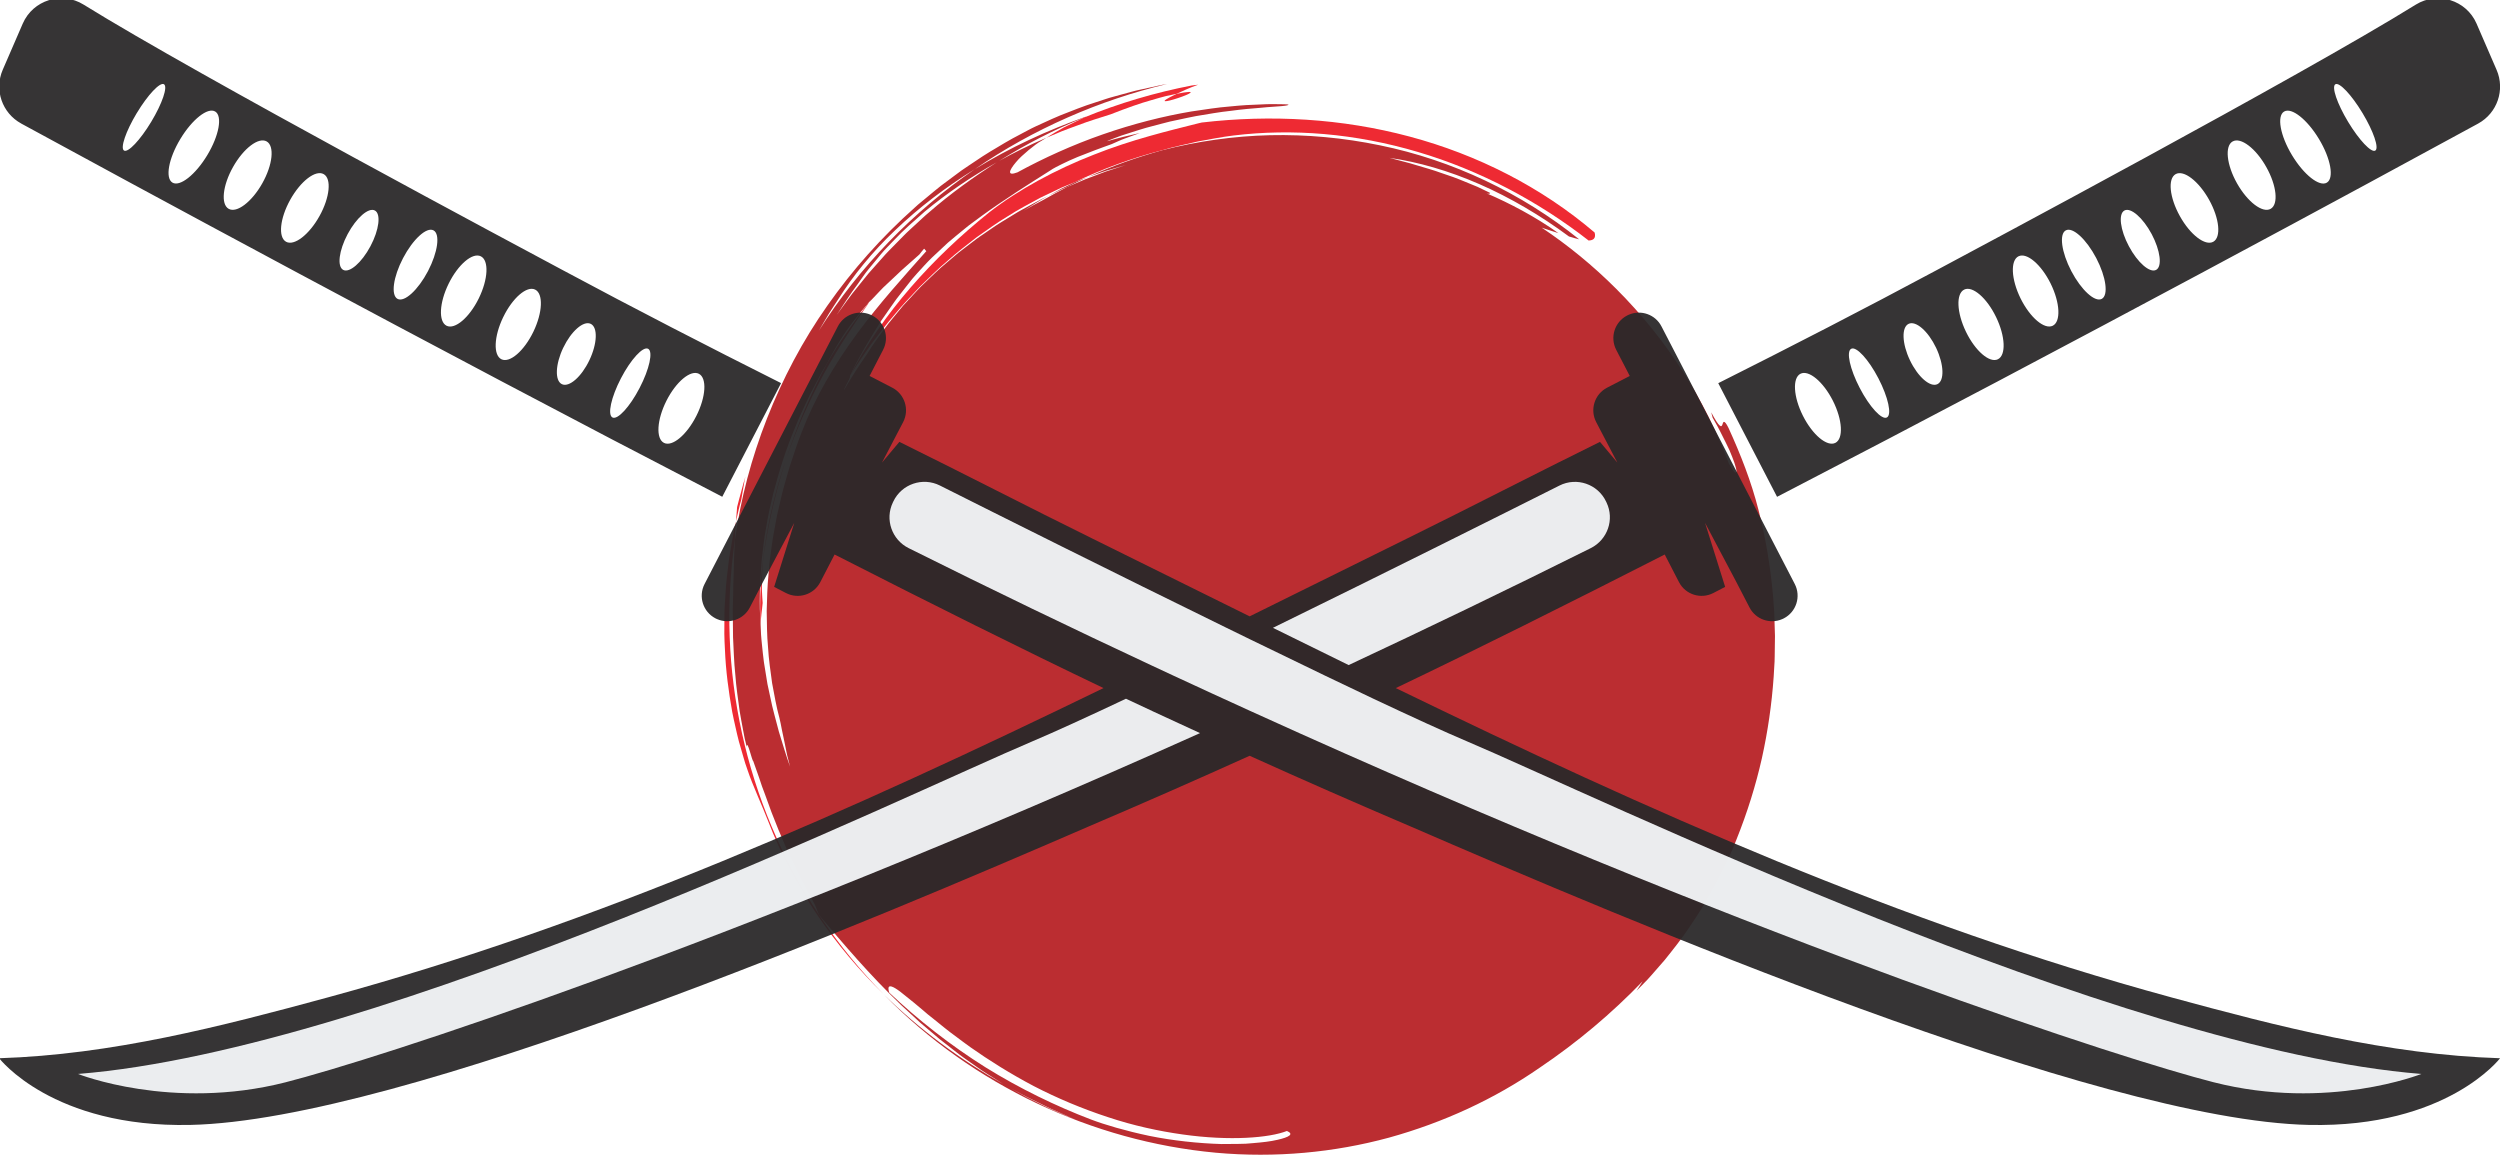 <?xml version="1.0" encoding="UTF-8" standalone="no"?>
<!-- Created with Inkscape (http://www.inkscape.org/) -->

<svg
   width="94.168mm"
   height="43.542mm"
   viewBox="0 0 94.168 43.542"
   version="1.1"
   id="svg1"
   inkscape:version="1.3 (0e150ed6c4, 2023-07-21)"
   sodipodi:docname="esport yang diikuti.svg"
   xml:space="preserve"
   xmlns:inkscape="http://www.inkscape.org/namespaces/inkscape"
   xmlns:sodipodi="http://sodipodi.sourceforge.net/DTD/sodipodi-0.dtd"
   xmlns="http://www.w3.org/2000/svg"
   xmlns:svg="http://www.w3.org/2000/svg"><sodipodi:namedview
     id="namedview1"
     pagecolor="#ffffff"
     bordercolor="#000000"
     borderopacity="0.25"
     inkscape:showpageshadow="2"
     inkscape:pageopacity="0.0"
     inkscape:pagecheckerboard="0"
     inkscape:deskcolor="#d1d1d1"
     inkscape:document-units="mm"
     inkscape:zoom="0.2447271"
     inkscape:cx="-807.02138"
     inkscape:cy="67.422039"
     inkscape:window-width="1920"
     inkscape:window-height="991"
     inkscape:window-x="-9"
     inkscape:window-y="-9"
     inkscape:window-maximized="1"
     inkscape:current-layer="layer1"
     inkscape:export-bgcolor="#00000000" /><defs
     id="defs1"><style
       id="style1">.cls-1{fill:none;}.cls-2{clip-path:url(#clip-path);}.cls-3{clip-path:url(#clip-path-3);}.cls-4{fill:#110303;}.cls-5{opacity:0.6;}.cls-6{opacity:0.1;}.cls-7{clip-path:url(#clip-path-4);}.cls-8{mask:url(#mask);}.cls-9{clip-path:url(#clip-path-5);}.cls-10{mask:url(#mask-2);}.cls-11{clip-path:url(#clip-path-6);}.cls-12{mask:url(#mask-3);}.cls-13{clip-path:url(#clip-path-7);}.cls-14{mask:url(#mask-4);}.cls-15{clip-path:url(#clip-path-8);}.cls-16{mask:url(#mask-5);}.cls-17{clip-path:url(#clip-path-9);}.cls-18{clip-path:url(#clip-path-11);}.cls-19{clip-path:url(#clip-path-12);}.cls-20{mask:url(#mask-6);}.cls-21{clip-path:url(#clip-path-13);}.cls-22{mask:url(#mask-7);}.cls-23{clip-path:url(#clip-path-14);}.cls-24{mask:url(#mask-8);}.cls-25{clip-path:url(#clip-path-15);}.cls-26{mask:url(#mask-9);}.cls-27{clip-path:url(#clip-path-16);}.cls-28{mask:url(#mask-10);}.cls-29{filter:url(#luminosity-noclip-10);}.cls-30{filter:url(#luminosity-noclip-9);}.cls-31{filter:url(#luminosity-noclip-8);}.cls-32{filter:url(#luminosity-noclip-7);}.cls-33{filter:url(#luminosity-noclip-6);}.cls-34{filter:url(#luminosity-noclip-5);}.cls-35{filter:url(#luminosity-noclip-4);}.cls-36{filter:url(#luminosity-noclip-3);}.cls-37{filter:url(#luminosity-noclip-2);}.cls-38{filter:url(#luminosity-noclip);}</style><style
       type="text/css"
       id="style1-9">&#10;   <![CDATA[
    .fil0 {fill:#332C2B}
   ]]>&#10;  </style><style
       type="text/css"
       id="style1-6">&#10;   <![CDATA[
    .str0 {stroke:white;stroke-width:20;stroke-miterlimit:22.926}
    .fil2 {fill:none}
    .fil0 {fill:black}
    .fil3 {fill:#D43B3B}
    .fil1 {fill:white}
   ]]>&#10;  </style></defs><g
     inkscape:label="Layer 1"
     inkscape:groupmode="layer"
     id="layer1"
     transform="translate(-27.214,219.676)"><g
       id="g85"
       transform="matrix(0.682,0,0,0.682,111.602,-27.515)"><path
         id="path6"
         style="opacity:0.938;fill:#ed1d27;fill-opacity:1;fill-rule:nonzero;stroke:none;stroke-width:0.014"
         d="m -65.943,-274.153 0.871,-0.366 c 0.292,-0.117 0.59,-0.219 0.885,-0.329 0.586,-0.228 1.19,-0.404 1.783,-0.595 0.911,-0.358 1.659,-0.621 2.265,-0.789 0.302,-0.086 0.566,-0.167 0.798,-0.222 0.232,-0.052 0.43,-0.095 0.596,-0.128 0.283,-0.131 0.657,-0.314 1.182,-0.5 -0.115,0.014 -0.238,0.029 -0.352,0.042 -2.019,0.39 -4.019,0.979 -5.955,1.771 -0.387,0.185 -0.762,0.37 -1.114,0.549 -0.348,0.192 -0.67,0.385 -0.96,0.566" /><path
         id="path8"
         style="opacity:0.938;fill:#ed1d27;fill-opacity:1;fill-rule:nonzero;stroke:none;stroke-width:0.014"
         d="m -58.672,-276.346 c 0.62,-0.205 1.23,-0.492 -0.072,-0.235 -1.195,0.572 -0.545,0.442 0.072,0.235" /><path
         id="path63"
         style="opacity:0.938;fill:#ed1d27;fill-opacity:1;fill-rule:nonzero;stroke:none;stroke-width:0.014"
         d="m -81.613,-248.455 c -0.031,-0.406 -0.065,-0.918 -0.034,-1.478 0.013,-0.279 0.022,-0.574 0.054,-0.871 0.037,-0.296 0.08,-0.6 0.131,-0.903 0.265,-1.587 0.648,-3.16 1.136,-4.677 -1.067,3.105 -1.554,6.422 -1.4,9.137 0.005,-0.201 0.025,-0.404 0.045,-0.605 0.017,-0.203 0.056,-0.402 0.067,-0.604" /><path
         id="path65"
         style="opacity:0.938;fill:#b72025;fill-opacity:1;fill-rule:nonzero;stroke:none;stroke-width:0.014"
         d="m -53.206,-218.804 c -0.344,0.084 -0.794,0.135 -1.317,0.178 -0.131,0.011 -0.267,0.02 -0.406,0.033 -0.14,0.008 -0.283,0.008 -0.43,0.011 -0.294,0.005 -0.602,0.007 -0.921,0.007 -1.271,-0.037 -2.697,-0.189 -3.989,-0.453 -1.289,-0.272 -2.45,-0.612 -3.217,-0.905 -1.907,-0.727 -3.912,-1.694 -5.828,-2.884 -1.91,-1.198 -3.72,-2.617 -5.31,-4.121 -0.12,-0.381 0.013,-0.432 0.337,-0.238 0.162,0.098 0.372,0.257 0.624,0.469 0.258,0.205 0.568,0.454 0.91,0.748 0.086,0.073 0.174,0.15 0.265,0.227 0.094,0.075 0.19,0.151 0.29,0.23 0.196,0.159 0.403,0.325 0.618,0.499 0.21,0.178 0.448,0.343 0.685,0.523 0.24,0.175 0.482,0.367 0.741,0.548 1.035,0.73 2.227,1.479 3.517,2.159 1.296,0.67 2.693,1.256 4.097,1.714 1.402,0.468 2.818,0.774 4.126,0.956 2.621,0.371 4.798,0.185 5.755,-0.194 0.402,0.174 0.141,0.34 -0.545,0.494 z m -12.057,-1.512 c -0.15,-0.065 -0.299,-0.129 -0.45,-0.194 -0.149,-0.068 -0.295,-0.143 -0.443,-0.215 -0.294,-0.147 -0.59,-0.294 -0.886,-0.442 -0.288,-0.162 -0.578,-0.325 -0.867,-0.487 0.285,0.154 0.57,0.309 0.857,0.464 0.292,0.144 0.585,0.288 0.88,0.432 0.147,0.072 0.294,0.144 0.442,0.218 0.15,0.065 0.301,0.132 0.452,0.199 0.303,0.132 0.603,0.273 0.91,0.401 -0.3,-0.116 -0.595,-0.249 -0.895,-0.375 z m -15.453,-21.028 c -0.163,-0.639 -0.351,-1.266 -0.476,-1.905 l -0.103,-0.48 -0.052,-0.241 -0.04,-0.242 c -0.053,-0.326 -0.105,-0.653 -0.159,-0.983 -0.046,-0.33 -0.075,-0.668 -0.112,-1.009 -0.015,-0.171 -0.037,-0.344 -0.046,-0.517 -0.008,-0.175 -0.015,-0.351 -0.023,-0.527 -0.086,-1.149 -0.043,-2.344 0.057,-3.565 0.074,-0.608 0.131,-1.228 0.252,-1.842 0.058,-0.307 0.102,-0.62 0.174,-0.927 0.072,-0.309 0.143,-0.617 0.216,-0.929 0.321,-1.232 0.706,-2.469 1.215,-3.663 l 0.184,-0.45 c 0.063,-0.15 0.135,-0.295 0.203,-0.443 l 0.413,-0.881 c 0.152,-0.287 0.303,-0.574 0.455,-0.861 l 0.229,-0.428 0.248,-0.416 c 0.22,-0.398 0.427,-0.806 0.666,-1.183 0.506,-0.835 1.038,-1.497 1.573,-2.11 0.078,-0.097 0.155,-0.192 0.232,-0.286 -0.041,0.056 -0.085,0.116 -0.126,0.171 0.21,-0.222 0.418,-0.44 0.627,-0.661 0.103,-0.111 0.213,-0.218 0.327,-0.321 0.112,-0.106 0.225,-0.212 0.339,-0.318 0.114,-0.107 0.229,-0.216 0.346,-0.326 0.116,-0.111 0.234,-0.223 0.361,-0.33 0.251,-0.219 0.509,-0.446 0.777,-0.688 0,0 0.064,-0.082 0.128,-0.163 0.067,-0.08 0.134,-0.159 0.134,-0.159 l 0.122,0.137 c -1.232,1.385 -2.596,2.888 -3.834,4.568 -1.231,1.68 -2.325,3.538 -3.05,5.439 -0.247,0.612 -0.445,1.248 -0.658,1.882 -0.098,0.321 -0.184,0.644 -0.277,0.968 -0.044,0.162 -0.095,0.322 -0.134,0.487 l -0.115,0.492 -0.115,0.494 -0.058,0.247 -0.047,0.249 c -0.061,0.333 -0.122,0.666 -0.183,0.999 -0.054,0.336 -0.093,0.673 -0.14,1.009 -0.02,0.169 -0.049,0.334 -0.062,0.504 l -0.042,0.507 c -0.069,0.674 -0.081,1.351 -0.101,2.026 0.013,0.674 0.01,1.346 0.074,2.012 0.037,0.666 0.137,1.324 0.225,1.975 0.123,0.647 0.228,1.289 0.401,1.913 0.048,0.192 0.092,0.409 0.134,0.64 0.048,0.23 0.099,0.472 0.15,0.714 0.05,0.242 0.093,0.485 0.145,0.714 0.056,0.227 0.111,0.443 0.162,0.634 -0.238,-0.653 -0.419,-1.297 -0.617,-1.929 z m 23.327,-32.154 c -0.027,0.005 -0.054,0.011 -0.081,0.016 -0.007,0.002 -0.015,0.003 -0.022,0.003 0.035,-0.005 0.069,-0.014 0.104,-0.019 z m 31.651,25.716 c -0.012,-0.381 -0.054,-0.761 -0.08,-1.145 -0.137,-1.534 -0.393,-3.092 -0.798,-4.678 -0.397,-1.559 -0.986,-3.062 -1.653,-4.52 -0.131,-0.271 -0.211,-0.344 -0.256,-0.337 -0.045,0.008 -0.06,0.098 -0.087,0.165 -0.052,0.135 -0.15,0.178 -0.613,-0.692 0.033,0.103 0.06,0.205 0.079,0.296 0.092,0.165 0.184,0.325 0.272,0.483 0.088,0.158 0.163,0.318 0.241,0.47 0.154,0.306 0.3,0.59 0.419,0.851 0.223,0.527 0.373,0.939 0.386,1.157 -0.018,0.22 -0.182,0.002 -0.426,-0.436 -1.317,-3.516 -3.389,-6.813 -6.217,-9.64 -1.282,-1.282 -2.661,-2.408 -4.113,-3.378 0.315,0.103 0.623,0.211 0.918,0.3 -1.271,-0.908 -2.703,-1.657 -3.96,-2.196 0.169,0.06 0.174,0.005 0.19,-0.025 -0.242,-0.117 -0.474,-0.228 -0.702,-0.337 -0.234,-0.097 -0.461,-0.189 -0.682,-0.28 -0.224,-0.088 -0.439,-0.184 -0.661,-0.26 -0.222,-0.076 -0.44,-0.151 -0.661,-0.227 -0.436,-0.16 -0.888,-0.283 -1.355,-0.423 -0.117,-0.035 -0.237,-0.072 -0.356,-0.107 -0.12,-0.035 -0.245,-0.064 -0.368,-0.097 -0.25,-0.065 -0.508,-0.133 -0.776,-0.204 1.565,0.219 3.271,0.708 4.968,1.451 1.699,0.741 3.384,1.733 4.947,2.89 0.203,0.065 0.392,0.118 0.564,0.158 -3.17,-2.548 -6.989,-4.371 -11,-5.191 -2.003,-0.417 -4.046,-0.604 -6.069,-0.56 -2.024,0.049 -4.026,0.336 -5.949,0.828 -1.386,0.389 -2.765,0.865 -4.1,1.478 0.342,-0.118 0.684,-0.241 1.029,-0.355 0.35,-0.101 0.7,-0.201 1.053,-0.302 0,0 -0.559,0.182 -1.119,0.363 -0.55,0.208 -1.101,0.415 -1.101,0.415 -0.347,0.14 -0.686,0.294 -1.036,0.442 -0.43,0.222 -0.859,0.453 -1.283,0.695 -0.371,0.192 -0.739,0.393 -1.103,0.604 0.449,-0.276 0.892,-0.571 1.364,-0.818 -0.505,0.231 -0.985,0.515 -1.48,0.779 -0.248,0.131 -0.481,0.288 -0.723,0.431 -0.238,0.15 -0.485,0.287 -0.717,0.446 l -0.699,0.479 c -0.116,0.08 -0.235,0.156 -0.348,0.242 l -0.337,0.257 -0.674,0.515 c -0.218,0.181 -0.431,0.366 -0.647,0.549 -0.438,0.359 -0.837,0.759 -1.244,1.147 -0.207,0.19 -0.394,0.401 -0.586,0.606 -0.19,0.205 -0.38,0.411 -0.57,0.616 -0.178,0.216 -0.355,0.431 -0.532,0.644 -0.175,0.216 -0.355,0.426 -0.513,0.653 -0.322,0.449 -0.652,0.885 -0.931,1.353 -0.004,0.003 -0.004,0.007 -0.007,0.011 -0.462,0.657 -0.892,1.33 -1.289,2.016 0.006,-0.046 0.057,-0.158 0.121,-0.283 0.117,-0.216 0.26,-0.473 0.208,-0.506 0.504,-1.074 1.121,-2.092 1.738,-3.063 0.164,-0.237 0.327,-0.469 0.488,-0.699 0.163,-0.228 0.316,-0.462 0.489,-0.673 0.169,-0.215 0.335,-0.427 0.497,-0.634 0.082,-0.105 0.163,-0.207 0.244,-0.307 0.085,-0.098 0.169,-0.194 0.252,-0.288 0.273,-0.296 0.539,-0.601 0.829,-0.881 0.292,-0.277 0.586,-0.552 0.881,-0.824 0.305,-0.261 0.615,-0.513 0.923,-0.765 0.077,-0.062 0.153,-0.128 0.232,-0.188 l 0.239,-0.177 c 0.159,-0.117 0.317,-0.234 0.475,-0.351 1.272,-0.922 2.562,-1.732 3.781,-2.504 0.17,-0.121 0.401,-0.232 0.66,-0.362 0.261,-0.124 0.549,-0.266 0.86,-0.389 0.311,-0.121 0.634,-0.246 0.951,-0.37 0.316,-0.128 0.635,-0.224 0.922,-0.337 0.12,-0.053 0.242,-0.107 0.366,-0.162 0.124,-0.057 0.252,-0.109 0.384,-0.156 0.263,-0.097 0.533,-0.196 0.806,-0.296 -0.297,0.069 -0.595,0.139 -0.893,0.208 -0.298,0.069 -0.591,0.16 -0.887,0.239 -0.052,0.008 0.064,-0.042 0.306,-0.136 0.121,-0.045 0.273,-0.106 0.453,-0.169 0.182,-0.058 0.39,-0.125 0.619,-0.198 0.23,-0.072 0.48,-0.156 0.75,-0.232 0.271,-0.072 0.558,-0.148 0.857,-0.227 0.149,-0.038 0.301,-0.08 0.456,-0.117 0.156,-0.033 0.313,-0.067 0.472,-0.101 0.319,-0.065 0.642,-0.143 0.969,-0.201 0.654,-0.107 1.309,-0.228 1.926,-0.291 0.308,-0.035 0.605,-0.083 0.887,-0.103 0.282,-0.025 0.548,-0.048 0.79,-0.068 0.487,-0.053 0.885,-0.061 1.15,-0.091 0.264,-0.026 0.393,-0.054 0.341,-0.086 0,-0.004 -0.035,-0.008 -0.103,-0.011 -0.069,-0.002 -0.17,-0.004 -0.302,-0.007 -0.262,-0.003 -0.646,-0.015 -1.124,0.014 -0.239,0.011 -0.503,0.022 -0.788,0.035 -0.285,0.012 -0.589,0.05 -0.913,0.077 -0.648,0.049 -1.363,0.163 -2.126,0.276 -1.525,0.257 -3.224,0.684 -4.888,1.266 -1.666,0.579 -3.29,1.32 -4.709,2.095 -0.593,0.226 -0.47,-0.101 -0.091,-0.551 0.186,-0.231 0.452,-0.461 0.71,-0.681 0.261,-0.213 0.517,-0.411 0.71,-0.511 0.08,-0.053 0.176,-0.111 0.267,-0.167 -0.916,0.393 -1.815,0.835 -2.677,1.316 -1.329,0.84 -2.613,1.766 -3.802,2.801 -0.246,0.2 -0.471,0.426 -0.707,0.638 -0.231,0.218 -0.472,0.424 -0.694,0.653 l -0.668,0.68 c -0.11,0.114 -0.224,0.224 -0.331,0.343 l -0.317,0.356 -0.633,0.714 -0.6,0.744 c -0.409,0.488 -0.768,1.018 -1.145,1.532 0.376,-0.57 0.745,-1.153 1.157,-1.701 0.094,-0.133 0.19,-0.271 0.287,-0.409 0.098,-0.139 0.199,-0.277 0.309,-0.409 0.216,-0.268 0.441,-0.538 0.673,-0.813 0.058,-0.068 0.117,-0.136 0.176,-0.205 0.062,-0.065 0.125,-0.132 0.187,-0.198 0.127,-0.132 0.254,-0.264 0.383,-0.398 0.508,-0.544 1.09,-1.045 1.681,-1.565 1.212,-1.006 2.58,-1.94 4.047,-2.76 1.516,-0.949 3.106,-1.77 4.751,-2.431 0.043,-0.022 0.081,-0.041 0.123,-0.06 -2.13,0.75 -4.235,1.724 -6.155,2.908 -3.413,2.342 -6.371,5.386 -8.613,8.92 0.176,-0.299 0.352,-0.597 0.528,-0.895 0.183,-0.294 0.376,-0.582 0.564,-0.874 0.802,-1.266 1.847,-2.574 3.13,-3.785 1.276,-1.218 2.765,-2.367 4.391,-3.366 3.247,-2.235 6.896,-3.813 10.618,-4.704 -0.321,0.048 -0.642,0.129 -0.97,0.199 -0.163,0.035 -0.328,0.072 -0.493,0.109 -0.166,0.034 -0.331,0.073 -0.496,0.12 -0.33,0.09 -0.662,0.181 -0.995,0.272 -0.167,0.043 -0.332,0.095 -0.497,0.15 l -0.494,0.162 c -0.663,0.205 -1.304,0.468 -1.937,0.715 -0.315,0.126 -0.619,0.273 -0.922,0.408 -0.301,0.139 -0.601,0.269 -0.883,0.423 -0.285,0.151 -0.569,0.303 -0.852,0.453 -0.142,0.075 -0.281,0.155 -0.418,0.238 l -0.412,0.246 c -0.272,0.166 -0.55,0.321 -0.814,0.498 -0.264,0.175 -0.527,0.352 -0.789,0.526 -0.13,0.09 -0.263,0.174 -0.391,0.266 l -0.378,0.28 c -0.251,0.188 -0.502,0.375 -0.752,0.561 -0.245,0.192 -0.482,0.394 -0.722,0.591 l -0.358,0.296 -0.178,0.148 -0.171,0.155 c -1.845,1.641 -3.458,3.459 -4.831,5.416 -1.379,1.952 -2.482,4.06 -3.34,6.238 -0.856,2.179 -1.459,4.44 -1.775,6.739 l -0.039,0.843 c -0.015,0.28 -0.011,0.561 -0.021,0.84 l -0.027,0.836 c 0,0.279 -0.007,0.556 -0.017,0.835 -0.004,0.16 -0.009,0.322 -0.013,0.485 0,0.163 0.004,0.328 0.006,0.494 0.004,0.332 0.007,0.669 0.01,1.009 0.036,0.68 0.051,1.372 0.125,2.061 0.048,0.691 0.154,1.376 0.244,2.047 0.055,0.334 0.12,0.665 0.18,0.99 0.031,0.162 0.062,0.324 0.092,0.483 0.038,0.158 0.076,0.315 0.113,0.47 0.029,-0.439 0.3,0.805 0.36,0.789 0.106,0.3 0.214,0.606 0.324,0.916 0.052,0.156 0.105,0.313 0.158,0.472 0.058,0.156 0.117,0.314 0.176,0.473 0.119,0.317 0.229,0.642 0.352,0.967 0.128,0.322 0.257,0.648 0.388,0.978 0.544,1.308 1.153,2.65 1.898,3.92 0.205,0.364 0.164,0.389 0.347,0.784 1.298,1.549 2.79,3.309 4.557,4.998 0.225,0.207 0.451,0.415 0.679,0.624 0.113,0.105 0.227,0.211 0.341,0.317 0.119,0.101 0.238,0.201 0.357,0.302 0.238,0.203 0.478,0.406 0.719,0.61 0.246,0.197 0.499,0.389 0.75,0.585 l 0.377,0.292 c 0.126,0.098 0.26,0.186 0.389,0.279 0.261,0.184 0.523,0.367 0.785,0.552 0.266,0.178 0.54,0.344 0.809,0.517 l 0.406,0.257 c 0.012,0.007 0.024,0.014 0.036,0.022 -2.438,-1.389 -4.663,-3.041 -6.643,-4.979 2.491,2.546 5.373,4.556 8.471,6.027 3.102,1.467 6.432,2.402 9.883,2.722 3.293,0.296 6.526,-0.011 9.547,-0.831 3.017,-0.835 5.839,-2.136 8.342,-3.872 2.058,-1.388 3.962,-2.986 5.676,-4.767 -0.117,0.178 -0.231,0.353 -0.336,0.525 0.135,-0.137 0.269,-0.275 0.404,-0.412 0.133,-0.139 0.271,-0.273 0.393,-0.42 0.253,-0.288 0.504,-0.576 0.755,-0.865 0.476,-0.595 0.953,-1.191 1.374,-1.827 0.859,-1.259 1.631,-2.594 2.261,-4.039 0.124,-0.257 0.219,-0.525 0.33,-0.79 0.604,-1.506 1.069,-3.002 1.406,-4.497 0.33,-1.495 0.544,-2.987 0.649,-4.486 l 0.033,-0.564 c 0.012,-0.188 0.026,-0.375 0.024,-0.564 0.005,-0.377 0.011,-0.753 0.015,-1.132 -0.011,-0.378 -0.023,-0.757 -0.035,-1.139" /><path
         id="path66"
         style="opacity:0.938;fill:#ed1d27;fill-opacity:1;fill-rule:nonzero;stroke:none;stroke-width:0.014"
         d="m -74.323,-264.391 c 0.438,-0.541 0.927,-1.033 1.397,-1.542 0.5,-0.479 0.983,-0.973 1.515,-1.415 0.511,-0.465 1.065,-0.877 1.608,-1.304 0.566,-0.396 1.122,-0.806 1.718,-1.16 0.58,-0.377 1.197,-0.696 1.807,-1.028 0.313,-0.15 0.627,-0.3 0.941,-0.45 0.156,-0.079 0.317,-0.147 0.479,-0.212 l 0.485,-0.2 c 1.531,-0.736 3.152,-1.331 4.837,-1.765 0.644,-0.193 1.301,-0.326 1.955,-0.479 0.66,-0.118 1.319,-0.254 1.987,-0.333 1.593,-0.193 3.279,-0.226 4.995,-0.077 1.716,0.148 3.461,0.48 5.17,0.987 3.426,1.009 6.685,2.746 9.434,4.893 0.139,-0.008 0.239,-0.038 0.298,-0.11 0.058,-0.069 0.075,-0.181 0.033,-0.332 -2.942,-2.512 -6.49,-4.307 -10.222,-5.301 -3.739,-1.001 -7.65,-1.222 -11.477,-0.775 -0.058,0.014 -0.119,0.027 -0.177,0.041 -1.606,0.405 -3.7,0.903 -5.787,1.737 -2.089,0.814 -4.168,1.932 -5.768,3.179 -1.582,1.27 -3.045,2.651 -4.35,4.159 -1.304,1.505 -2.446,3.141 -3.352,4.888 0.363,-0.609 0.777,-1.181 1.174,-1.759 0.429,-0.555 0.84,-1.12 1.301,-1.642" /><path
         id="path67"
         style="opacity:0.938;fill:#b72025;fill-opacity:1;fill-rule:nonzero;stroke:none;stroke-width:0.014"
         d="m -65.114,-271.34 c -0.24,0.132 -0.479,0.264 -0.718,0.394 0.171,-0.083 0.34,-0.165 0.51,-0.247 l 0.254,-0.122 0.259,-0.11 c 0.197,-0.097 0.392,-0.193 0.586,-0.288 0.194,-0.098 0.388,-0.193 0.587,-0.275 -0.252,0.083 -0.495,0.188 -0.737,0.287 -0.247,0.121 -0.494,0.241 -0.741,0.362" /><path
         id="path69"
         style="opacity:0.938;fill:#ed1d27;fill-opacity:1;fill-rule:nonzero;stroke:none;stroke-width:0.014"
         d="m -78.219,-261.141 c 0.806,-1.466 1.683,-2.776 2.484,-3.917 -0.035,0.038 -0.07,0.076 -0.106,0.114 -0.795,1.041 -1.573,2.126 -2.239,3.293 -0.876,1.633 -1.642,3.406 -2.245,5.267 0.572,-1.678 1.306,-3.29 2.106,-4.757" /><path
         id="path71"
         style="opacity:0.938;fill:#ed1d27;fill-opacity:1;fill-rule:nonzero;stroke:none;stroke-width:0.014"
         d="m -82.686,-254.794 c 0.028,-0.162 0.056,-0.324 0.077,-0.445 0.026,-0.12 0.044,-0.2 0.044,-0.2 -0.072,0.207 -0.149,0.523 -0.237,0.839 -0.084,0.315 -0.173,0.629 -0.223,0.843 -0.021,0.266 -0.041,0.53 -0.062,0.797 0.093,-0.396 0.172,-0.798 0.29,-1.191 0,0 0.055,-0.322 0.111,-0.643" /><path
         id="path73"
         style="opacity:0.938;fill:#ed1d27;fill-opacity:1;fill-rule:nonzero;stroke:none;stroke-width:0.014"
         d="m -78.492,-231.224 c -2.074,-3.111 -3.494,-6.537 -4.266,-10.048 -0.385,-1.758 -0.614,-3.538 -0.678,-5.319 -0.063,-1.781 0.033,-3.563 0.284,-5.324 0.009,-0.174 0.011,-0.349 0.023,-0.523 0.014,-0.174 0.027,-0.348 0.041,-0.522 -0.144,0.583 -0.232,1.176 -0.335,1.766 -0.056,0.294 -0.079,0.591 -0.118,0.888 -0.033,0.296 -0.073,0.593 -0.097,0.889 -0.019,0.296 -0.038,0.593 -0.057,0.889 l -0.026,0.443 -0.005,0.443 c 0,0.295 -0.004,0.59 -0.005,0.884 0,0.294 0.022,0.587 0.034,0.88 0.046,1.168 0.203,2.315 0.401,3.433 0.051,0.279 0.118,0.555 0.178,0.828 0.064,0.275 0.119,0.549 0.194,0.817 0.077,0.268 0.154,0.534 0.23,0.798 0.039,0.132 0.078,0.264 0.117,0.396 0.04,0.131 0.089,0.258 0.133,0.387 0.27,0.817 0.818,1.989 1.121,2.779 1.449,3.763 3.706,6.961 6.392,9.592 -1.262,-1.282 -2.428,-2.695 -3.476,-4.244 -0.029,-0.043 -0.057,-0.086 -0.086,-0.131" /><path
         id="path75"
         style="opacity:0.938;fill:#2a2829;fill-opacity:1;fill-rule:nonzero;stroke:none;stroke-width:0.014"
         d="m -116.181,-275.516 c 0.609,-1.011 1.282,-1.724 1.501,-1.592 0.221,0.135 -0.094,1.062 -0.703,2.073 -0.609,1.01 -1.282,1.723 -1.503,1.589 -0.219,-0.132 0.096,-1.059 0.704,-2.071 z m 2.406,1.43 c 0.653,-1.084 1.515,-1.763 1.925,-1.515 0.411,0.247 0.215,1.326 -0.438,2.409 -0.653,1.085 -1.515,1.763 -1.925,1.516 -0.411,-0.249 -0.215,-1.328 0.438,-2.41 z m 2.912,1.544 c 0.579,-1.029 1.41,-1.66 1.855,-1.408 0.444,0.25 0.337,1.287 -0.242,2.315 -0.58,1.029 -1.41,1.659 -1.855,1.408 -0.446,-0.25 -0.338,-1.287 0.242,-2.315 z m 3.156,1.815 c 0.574,-1.032 1.4,-1.667 1.847,-1.418 0.447,0.247 0.343,1.286 -0.23,2.317 -0.574,1.033 -1.4,1.667 -1.847,1.419 -0.447,-0.249 -0.343,-1.285 0.23,-2.318 z m 3.171,1.897 c 0.483,-0.905 1.157,-1.49 1.504,-1.305 0.347,0.185 0.238,1.07 -0.245,1.975 -0.483,0.907 -1.157,1.491 -1.504,1.305 -0.347,-0.185 -0.237,-1.069 0.245,-1.975 z m 3.062,1.323 c 0.548,-1.045 1.299,-1.732 1.679,-1.532 0.38,0.198 0.244,1.207 -0.304,2.254 -0.548,1.044 -1.299,1.731 -1.679,1.532 -0.38,-0.2 -0.244,-1.209 0.304,-2.254 z m 2.518,1.411 c 0.522,-1.06 1.317,-1.735 1.775,-1.51 0.459,0.227 0.408,1.268 -0.113,2.328 -0.522,1.059 -1.317,1.733 -1.776,1.509 -0.458,-0.226 -0.407,-1.268 0.114,-2.326 z m 3.013,1.85 c 0.513,-1.063 1.303,-1.744 1.762,-1.521 0.46,0.223 0.417,1.264 -0.096,2.328 -0.514,1.062 -1.303,1.743 -1.764,1.521 -0.46,-0.223 -0.417,-1.264 0.097,-2.328 z m 3.316,1.691 c 0.439,-0.919 1.119,-1.512 1.517,-1.32 0.399,0.19 0.365,1.09 -0.074,2.009 -0.439,0.922 -1.119,1.513 -1.518,1.323 -0.398,-0.19 -0.365,-1.09 0.074,-2.012 z m 3.187,1.687 c 0.544,-1.047 1.216,-1.777 1.5,-1.63 0.285,0.148 0.074,1.118 -0.47,2.164 -0.544,1.048 -1.216,1.778 -1.5,1.63 -0.286,-0.148 -0.074,-1.116 0.47,-2.164 z m 2.512,1.241 c 0.532,-1.054 1.333,-1.721 1.789,-1.491 0.457,0.23 0.396,1.271 -0.136,2.325 -0.532,1.055 -1.333,1.723 -1.789,1.493 -0.456,-0.231 -0.396,-1.271 0.136,-2.326 z m -35.639,-15.312 c 5.514,3.005 22.371,12.153 38.722,20.615 l 3.248,-6.277 c -4.038,-2.027 -8.057,-4.094 -12.041,-6.231 -2.029,-1.088 -20.124,-10.728 -26.484,-14.676 -1.205,-0.746 -2.794,-0.249 -3.358,1.052 l -1.105,2.55 c -0.479,1.104 -0.036,2.39 1.019,2.966" /><path
         id="path77"
         style="opacity:0.938;fill:#2a2829;fill-opacity:1;fill-rule:nonzero;stroke:none;stroke-width:0.014"
         d="m -3.85,-226.686 c -14.933,-4.066 -28.836,-10.29 -42.797,-17.072 4.44,-2.122 9.536,-4.665 14.854,-7.377 l 0.787,1.523 c 0.356,0.691 1.206,0.961 1.897,0.604 l 0.654,-0.339 -1.111,-3.536 1.708,3.228 0.748,1.444 c 0.34,0.661 1.134,0.937 1.808,0.644 0.029,-0.014 0.058,-0.026 0.087,-0.041 0.691,-0.358 0.96,-1.207 0.605,-1.898 l -2.174,-4.201 -3.253,-6.291 -1.935,-3.736 c -0.34,-0.661 -1.135,-0.937 -1.808,-0.644 -0.03,0.011 -0.058,0.026 -0.088,0.042 -0.691,0.356 -0.96,1.205 -0.604,1.895 l 0.748,1.444 -1.251,0.647 c -0.691,0.358 -0.96,1.206 -0.605,1.897 l 1.172,2.241 -0.96,-1.145 c -3.577,1.761 -7.12,3.599 -10.701,5.361 -2.9,1.428 -5.779,2.855 -8.647,4.276 -2.868,-1.421 -5.747,-2.848 -8.647,-4.276 -3.58,-1.762 -7.124,-3.6 -10.7,-5.361 l -0.96,1.145 1.171,-2.241 c 0.355,-0.691 0.086,-1.539 -0.605,-1.897 l -1.251,-0.647 0.747,-1.444 c 0.357,-0.691 0.088,-1.539 -0.603,-1.895 -0.03,-0.016 -0.059,-0.031 -0.089,-0.042 -0.673,-0.292 -1.468,-0.016 -1.808,0.644 l -1.934,3.736 -3.254,6.291 -2.173,4.201 c -0.356,0.691 -0.086,1.54 0.604,1.898 0.028,0.015 0.058,0.027 0.088,0.041 0.673,0.292 1.468,0.016 1.808,-0.644 l 0.747,-1.444 1.707,-3.228 -1.111,3.536 0.654,0.339 c 0.691,0.358 1.54,0.087 1.896,-0.604 l 0.788,-1.523 c 5.318,2.712 10.415,5.255 14.854,7.377 -13.961,6.781 -27.863,13.005 -42.797,17.072 -5.977,1.627 -11.985,3.175 -18.196,3.372 0,0 2.938,3.847 10.562,3.683 11.71,-0.253 37.852,-11.387 49.634,-16.494 2.969,-1.266 5.924,-2.564 8.866,-3.894 2.942,1.33 5.898,2.628 8.867,3.894 11.78,5.106 37.923,16.241 49.634,16.494 7.623,0.165 10.561,-3.683 10.561,-3.683 -6.212,-0.197 -12.22,-1.744 -18.196,-3.372" /><path
         id="path79"
         style="opacity:0.938;fill:#f7f9fb;fill-opacity:1;fill-rule:nonzero;stroke:none;stroke-width:0.014"
         d="m -37.606,-254.944 c 0.954,-0.48 2.118,-0.08 2.575,0.886 0.008,0.016 0.016,0.033 0.023,0.049 0.45,0.937 0.058,2.058 -0.871,2.522 -4.599,2.294 -9.065,4.444 -13.371,6.458 -1.392,-0.681 -2.786,-1.368 -4.182,-2.057 6.228,-3.048 12.712,-6.293 15.826,-7.858" /><path
         id="path81"
         style="opacity:0.938;fill:#f7f9fb;fill-opacity:1;fill-rule:nonzero;stroke:none;stroke-width:0.014"
         d="m -107.953,-221.988 c -6.299,1.607 -11.474,-0.458 -11.474,-0.458 16.809,-1.341 45.834,-15.462 52.717,-18.373 1.241,-0.525 3.043,-1.351 5.162,-2.351 0.533,0.252 1.054,0.495 1.565,0.734 0.84,0.392 1.682,0.78 2.525,1.165 -26.452,11.869 -45.559,18.025 -50.494,19.282" /><path
         id="path83"
         style="opacity:0.938;fill:#f7f9fb;fill-opacity:1;fill-rule:nonzero;stroke:none;stroke-width:0.014"
         d="m -1.479,-221.988 c -4.934,-1.258 -24.042,-7.414 -50.495,-19.282 -0.905,-0.405 -1.82,-0.818 -2.742,-1.239 -1.376,-0.627 -2.772,-1.267 -4.185,-1.924 -0.426,-0.197 -0.852,-0.396 -1.28,-0.597 -4.306,-2.013 -8.772,-4.164 -13.371,-6.458 -0.929,-0.464 -1.321,-1.585 -0.871,-2.522 0.007,-0.016 0.015,-0.033 0.023,-0.049 0.456,-0.967 1.621,-1.366 2.576,-0.886 3.114,1.565 9.597,4.81 15.826,7.858 0.429,0.209 0.858,0.42 1.283,0.627 1.438,0.702 2.848,1.384 4.185,2.027 0.922,0.443 1.81,0.865 2.647,1.263 2.12,0.999 3.921,1.826 5.162,2.351 6.883,2.911 35.908,17.032 52.717,18.373 0,0 -5.176,2.065 -11.474,0.458" /><path
         id="path85"
         style="opacity:0.938;fill:#2a2829;fill-opacity:1;fill-rule:nonzero;stroke:none;stroke-width:0.014"
         d="m -24.295,-261.118 c 0.457,-0.23 1.258,0.438 1.791,1.491 0.532,1.055 0.591,2.095 0.136,2.326 -0.457,0.23 -1.258,-0.438 -1.79,-1.493 -0.532,-1.054 -0.591,-2.095 -0.136,-2.325 z m 2.802,-1.38 c 0.284,-0.147 0.957,0.583 1.501,1.63 0.544,1.048 0.755,2.016 0.469,2.164 -0.284,0.148 -0.956,-0.582 -1.5,-1.63 -0.544,-1.047 -0.756,-2.016 -0.47,-2.164 z m 3.17,-1.377 c 0.398,-0.192 1.078,0.401 1.517,1.32 0.439,0.922 0.472,1.822 0.073,2.012 -0.398,0.19 -1.078,-0.401 -1.517,-1.323 -0.439,-0.919 -0.472,-1.819 -0.073,-2.009 z m 3.071,-1.892 c 0.458,-0.223 1.249,0.458 1.762,1.521 0.514,1.063 0.557,2.105 0.097,2.328 -0.46,0.222 -1.249,-0.46 -1.763,-1.521 -0.513,-1.063 -0.556,-2.105 -0.095,-2.328 z m 3,-1.839 c 0.458,-0.224 1.252,0.45 1.776,1.51 0.521,1.058 0.571,2.1 0.114,2.326 -0.46,0.224 -1.253,-0.45 -1.777,-1.509 -0.521,-1.059 -0.571,-2.1 -0.113,-2.328 z m 2.614,-1.433 c 0.379,-0.2 1.13,0.487 1.679,1.532 0.548,1.045 0.684,2.054 0.303,2.254 -0.379,0.199 -1.131,-0.488 -1.679,-1.532 -0.548,-1.047 -0.684,-2.056 -0.303,-2.254 z m 3.236,-1.096 c 0.348,-0.185 1.021,0.4 1.505,1.305 0.481,0.907 0.591,1.79 0.245,1.975 -0.348,0.186 -1.021,-0.398 -1.504,-1.305 -0.484,-0.905 -0.593,-1.791 -0.246,-1.975 z m 2.828,-2.009 c 0.447,-0.249 1.274,0.386 1.848,1.418 0.574,1.033 0.677,2.069 0.23,2.318 -0.446,0.247 -1.274,-0.386 -1.846,-1.419 -0.574,-1.031 -0.678,-2.069 -0.231,-2.317 z m 3.149,-1.805 c 0.445,-0.252 1.277,0.379 1.854,1.408 0.581,1.028 0.688,2.065 0.243,2.315 -0.446,0.25 -1.275,-0.379 -1.856,-1.408 -0.579,-1.028 -0.687,-2.065 -0.242,-2.315 z m 2.841,-1.65 c 0.411,-0.249 1.273,0.431 1.926,1.515 0.653,1.082 0.848,2.162 0.436,2.41 -0.411,0.247 -1.271,-0.431 -1.925,-1.516 -0.653,-1.084 -0.848,-2.162 -0.438,-2.409 z m 2.831,-1.508 c 0.22,-0.132 0.893,0.581 1.501,1.592 0.609,1.011 0.924,1.939 0.704,2.071 -0.22,0.133 -0.893,-0.579 -1.502,-1.589 -0.609,-1.011 -0.923,-1.939 -0.703,-2.073 z m 7.887,2.17 c 1.055,-0.576 1.498,-1.863 1.018,-2.966 l -1.105,-2.55 c -0.564,-1.301 -2.152,-1.799 -3.358,-1.052 -6.36,3.948 -24.455,13.589 -26.484,14.676 -3.985,2.137 -8.004,4.204 -12.041,6.231 l 3.248,6.277 c 16.351,-8.462 33.208,-17.61 38.722,-20.615" /></g></g><style
     type="text/css"
     id="style1-0">&#10;	.st0{fill:#FF4655;}&#10;	.st1{fill:#111111;}&#10;</style><style
     type="text/css"
     id="style1-3">&#10;	.st0{fill-rule:evenodd;clip-rule:evenodd;fill:url(#SVGID_1_);}&#10;	.st1{fill-rule:evenodd;clip-rule:evenodd;fill:url(#SVGID_2_);}&#10;	.st2{fill-rule:evenodd;clip-rule:evenodd;fill:url(#SVGID_3_);}&#10;</style><style
     type="text/css"
     id="style1-92">&#10;	.st0{fill:#FF4655;}&#10;	.st1{fill:#111111;}&#10;</style></svg>
